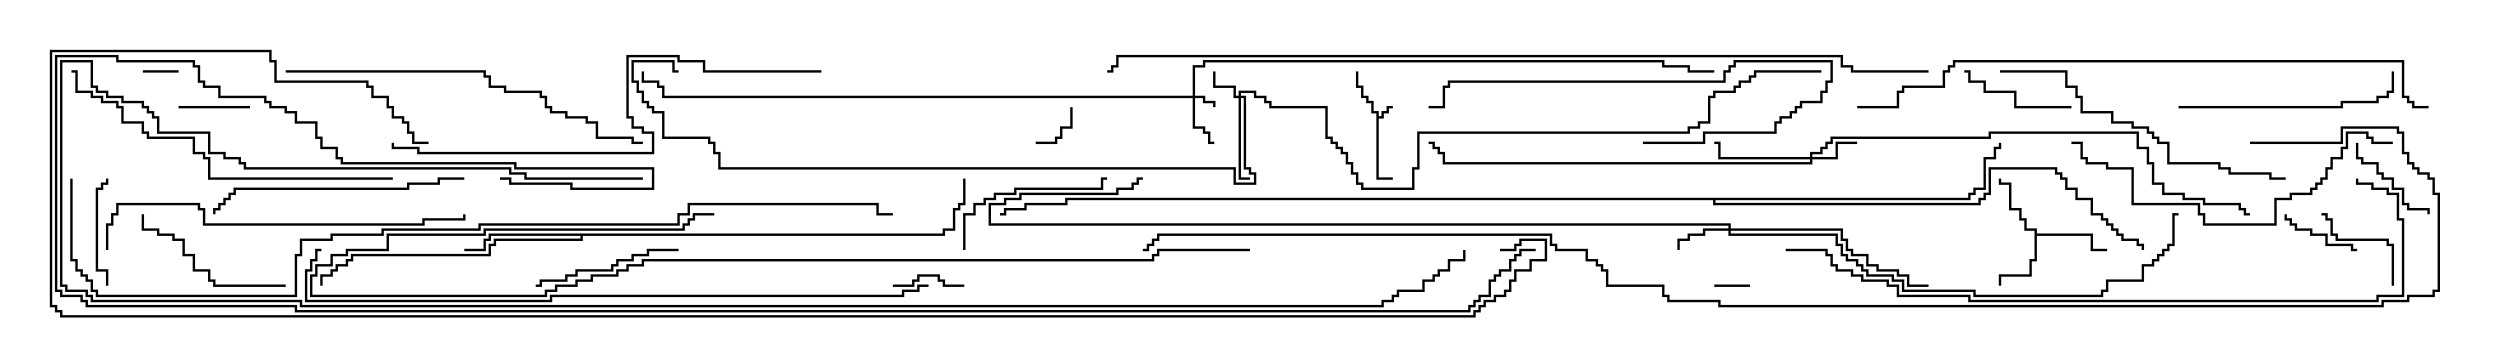 <svg version="1.1" width="105" height="15" xmlns="http://www.w3.org/2000/svg"><path d="M57.807,4.764L57.593,4.764L57.593,4.336L57.379,4.336L57.379,4.121L57.164,4.121L57.164,3.693L56.95,3.693L56.95,3L57.05,3L57.05,3.593L57.264,3.593L57.264,4.021L57.479,4.021L57.479,4.236L57.693,4.236L57.693,4.664L57.907,4.664L57.907,4.879L58.021,4.879L58.021,4.664L58.236,4.664L58.236,4.45L58.5,4.45L58.5,4.55L58.336,4.55L58.336,4.764L58.121,4.764L58.121,4.979L57.907,4.979L57.907,7.45L58.5,7.45L58.5,7.55L57.807,7.55z" stroke="none"/><path d="M85.45,9.693L85.021,9.693L85.021,9.264L84.807,9.264L84.807,8.836L84.379,8.836L84.379,7.764L83.95,7.764L83.95,7.5L84.05,7.5L84.05,7.664L84.479,7.664L84.479,8.736L84.907,8.736L84.907,9.164L85.121,9.164L85.121,9.593L85.55,9.593L85.55,9.807L87.907,9.807L87.907,10.45L88.5,10.45L88.5,10.55L87.807,10.55L87.807,9.907L85.55,9.907L85.55,10.979L85.336,10.979L85.336,11.621L84.05,11.621L84.05,12L83.95,12L83.95,11.521L85.236,11.521L85.236,10.879L85.45,10.879z" stroke="none"/><path d="M39.593,9.807L39.593,9.593L40.021,9.593L40.021,8.736L40.236,8.736L40.236,8.521L40.45,8.521L40.45,7.5L40.55,7.5L40.55,8.621L40.336,8.621L40.336,8.836L40.121,8.836L40.121,9.693L39.693,9.693L39.693,9.907L24.479,9.907L24.479,10.121L20.836,10.121L20.836,10.336L20.621,10.336L20.621,10.764L14.836,10.764L14.836,10.979L14.621,10.979L14.621,11.193L14.193,11.193L14.193,11.407L13.979,11.407L13.979,11.621L13.55,11.621L13.55,12L13.45,12L13.45,11.521L13.879,11.521L13.879,11.307L14.093,11.307L14.093,11.093L14.521,11.093L14.521,10.879L14.736,10.879L14.736,10.664L20.521,10.664L20.521,10.236L20.736,10.236L20.736,10.021L24.379,10.021L24.379,9.907L20.621,9.907L20.621,10.121L20.407,10.121L20.407,10.55L19.5,10.55L19.5,10.45L20.307,10.45L20.307,10.021L20.521,10.021L20.521,9.807z" stroke="none"/><path d="M82.664,8.307L82.664,8.093L82.879,8.093L82.879,7.879L83.307,7.879L83.307,6.593L83.736,6.593L83.736,6.164L83.95,6.164L83.95,6L84.05,6L84.05,6.264L83.836,6.264L83.836,6.693L83.407,6.693L83.407,7.979L82.979,7.979L82.979,8.193L82.764,8.193L82.764,8.407L72.05,8.407L72.05,8.521L83.093,8.521L83.093,8.307L83.307,8.307L83.307,8.093L83.521,8.093L83.521,7.021L86.407,7.021L86.407,7.236L86.621,7.236L86.621,7.45L86.836,7.45L86.836,7.879L87.264,7.879L87.264,8.307L87.907,8.307L87.907,8.95L88.336,8.95L88.336,9.164L88.55,9.164L88.55,9.379L88.764,9.379L88.764,9.593L88.979,9.593L88.979,9.807L89.193,9.807L89.193,10.021L89.836,10.021L89.836,10.236L90.05,10.236L90.05,10.5L89.95,10.5L89.95,10.336L89.736,10.336L89.736,10.121L89.093,10.121L89.093,9.907L88.879,9.907L88.879,9.693L88.664,9.693L88.664,9.479L88.45,9.479L88.45,9.264L88.236,9.264L88.236,9.05L87.807,9.05L87.807,8.407L87.164,8.407L87.164,7.979L86.736,7.979L86.736,7.55L86.521,7.55L86.521,7.336L86.307,7.336L86.307,7.121L83.621,7.121L83.621,8.193L83.407,8.193L83.407,8.407L83.193,8.407L83.193,8.621L71.95,8.621L71.95,8.407L44.836,8.407L44.836,8.621L43.121,8.621L43.121,8.836L42.264,8.836L42.264,9.05L42,9.05L42,8.95L42.164,8.95L42.164,8.736L43.021,8.736L43.021,8.521L44.736,8.521L44.736,8.307z" stroke="none"/><path d="M50.093,4.021L50.093,2.736L50.521,2.736L50.521,2.521L69.907,2.521L69.907,2.736L70.979,2.736L70.979,2.95L72,2.95L72,3.05L70.879,3.05L70.879,2.836L69.807,2.836L69.807,2.621L50.621,2.621L50.621,2.836L50.193,2.836L50.193,4.021L50.621,4.021L50.621,4.236L51.05,4.236L51.05,4.5L50.95,4.5L50.95,4.336L50.521,4.336L50.521,4.121L50.193,4.121L50.193,5.307L50.621,5.307L50.621,5.521L50.836,5.521L50.836,5.95L51,5.95L51,6.05L50.736,6.05L50.736,5.621L50.521,5.621L50.521,5.407L50.093,5.407L50.093,4.121L27.807,4.121L27.807,3.693L27.593,3.693L27.593,3.479L26.95,3.479L26.95,3L27.05,3L27.05,3.379L27.693,3.379L27.693,3.593L27.907,3.593L27.907,4.021z" stroke="none"/><path d="M52.021,4.021L52.021,3.807L52.764,3.807L52.764,4.021L53.193,4.021L53.193,4.236L53.407,4.236L53.407,4.45L55.764,4.45L55.764,5.736L55.979,5.736L55.979,5.95L56.193,5.95L56.193,6.164L56.407,6.164L56.407,6.379L56.621,6.379L56.621,6.807L56.836,6.807L56.836,7.236L57.05,7.236L57.05,7.664L57.264,7.664L57.264,7.879L59.307,7.879L59.307,7.021L59.521,7.021L59.521,5.521L70.879,5.521L70.879,5.307L71.307,5.307L71.307,5.093L71.736,5.093L71.736,4.021L71.95,4.021L71.95,3.807L72.807,3.807L72.807,3.593L73.021,3.593L73.021,3.379L73.45,3.379L73.45,3.164L73.664,3.164L73.664,2.95L76.5,2.95L76.5,3.05L73.764,3.05L73.764,3.264L73.55,3.264L73.55,3.479L73.121,3.479L73.121,3.693L72.907,3.693L72.907,3.907L72.05,3.907L72.05,4.121L71.836,4.121L71.836,5.193L71.407,5.193L71.407,5.407L70.979,5.407L70.979,5.621L59.621,5.621L59.621,7.121L59.407,7.121L59.407,7.979L57.164,7.979L57.164,7.764L56.95,7.764L56.95,7.336L56.736,7.336L56.736,6.907L56.521,6.907L56.521,6.479L56.307,6.479L56.307,6.264L56.093,6.264L56.093,6.05L55.879,6.05L55.879,5.836L55.664,5.836L55.664,4.55L53.307,4.55L53.307,4.336L53.093,4.336L53.093,4.121L52.664,4.121L52.664,3.907L52.121,3.907L52.121,4.021L52.336,4.021L52.336,7.021L52.55,7.021L52.55,7.236L52.764,7.236L52.764,7.764L51.807,7.764L51.807,7.121L30.164,7.121L30.164,6.479L29.95,6.479L29.95,6.05L29.736,6.05L29.736,5.836L27.807,5.836L27.807,4.764L27.379,4.764L27.379,4.55L27.164,4.55L27.164,4.336L26.95,4.336L26.95,3.907L26.736,3.907L26.736,3.479L26.521,3.479L26.521,2.521L28.336,2.521L28.336,2.95L28.5,2.95L28.5,3.05L28.236,3.05L28.236,2.621L26.621,2.621L26.621,3.379L26.836,3.379L26.836,3.807L27.05,3.807L27.05,4.236L27.264,4.236L27.264,4.45L27.479,4.45L27.479,4.664L27.907,4.664L27.907,5.736L29.836,5.736L29.836,5.95L30.05,5.95L30.05,6.379L30.264,6.379L30.264,7.021L51.907,7.021L51.907,7.664L52.664,7.664L52.664,7.336L52.45,7.336L52.45,7.121L52.236,7.121L52.236,4.121L52.121,4.121L52.121,7.45L52.5,7.45L52.5,7.55L52.021,7.55L52.021,4.121L51.807,4.121L51.807,3.693L50.95,3.693L50.95,3L51.05,3L51.05,3.593L51.907,3.593L51.907,4.021z" stroke="none"/><path d="M76.021,6.593L76.021,6.379L76.45,6.379L76.45,6.164L76.664,6.164L76.664,5.95L76.879,5.95L76.879,5.736L83.521,5.736L83.521,5.521L89.836,5.521L89.836,6.164L90.264,6.164L90.264,6.807L90.479,6.807L90.479,7.664L90.907,7.664L90.907,8.093L91.764,8.093L91.764,8.307L92.621,8.307L92.621,8.521L94.121,8.521L94.121,8.736L94.336,8.736L94.336,8.95L94.5,8.95L94.5,9.05L94.236,9.05L94.236,8.836L94.021,8.836L94.021,8.621L92.521,8.621L92.521,8.407L91.664,8.407L91.664,8.193L90.807,8.193L90.807,7.764L90.379,7.764L90.379,6.907L90.164,6.907L90.164,6.264L89.736,6.264L89.736,5.621L83.621,5.621L83.621,5.836L76.979,5.836L76.979,6.05L76.764,6.05L76.764,6.264L76.55,6.264L76.55,6.479L76.121,6.479L76.121,6.593L77.093,6.593L77.093,5.95L78,5.95L78,6.05L77.193,6.05L77.193,6.693L76.121,6.693L76.121,6.907L60.593,6.907L60.593,6.479L60.379,6.479L60.379,6.264L60.164,6.264L60.164,6.05L60,6.05L60,5.95L60.264,5.95L60.264,6.164L60.479,6.164L60.479,6.379L60.693,6.379L60.693,6.807L76.021,6.807L76.021,6.693L72.164,6.693L72.164,6.05L72,6.05L72,5.95L72.264,5.95L72.264,6.593z" stroke="none"/><path d="M72.593,9.593L72.593,9.479L41.521,9.479L41.521,8.521L42.164,8.521L42.164,8.307L42.807,8.307L42.807,8.093L46.879,8.093L46.879,7.879L47.521,7.879L47.521,7.664L47.736,7.664L47.736,7.45L48,7.45L48,7.55L47.836,7.55L47.836,7.764L47.621,7.764L47.621,7.979L46.979,7.979L46.979,8.193L42.907,8.193L42.907,8.407L42.264,8.407L42.264,8.621L41.621,8.621L41.621,9.379L72.693,9.379L72.693,9.593L77.407,9.593L77.407,10.021L77.621,10.021L77.621,10.45L77.836,10.45L77.836,10.664L78.479,10.664L78.479,11.093L78.907,11.093L78.907,11.307L79.764,11.307L79.764,11.521L80.193,11.521L80.193,11.95L81,11.95L81,12.05L80.093,12.05L80.093,11.621L79.664,11.621L79.664,11.407L78.807,11.407L78.807,11.193L78.379,11.193L78.379,10.764L77.736,10.764L77.736,10.55L77.521,10.55L77.521,10.121L77.307,10.121L77.307,9.693L72.693,9.693L72.693,9.807L77.193,9.807L77.193,10.236L77.407,10.236L77.407,10.664L77.621,10.664L77.621,10.879L78.05,10.879L78.05,11.093L78.264,11.093L78.264,11.307L78.479,11.307L78.479,11.521L79.55,11.521L79.55,11.736L79.979,11.736L79.979,12.164L82.979,12.164L82.979,12.379L88.236,12.379L88.236,12.164L88.45,12.164L88.45,11.736L89.95,11.736L89.95,11.093L90.379,11.093L90.379,10.879L90.593,10.879L90.593,10.664L90.807,10.664L90.807,10.45L91.021,10.45L91.021,10.236L91.236,10.236L91.236,8.95L91.5,8.95L91.5,9.05L91.336,9.05L91.336,10.336L91.121,10.336L91.121,10.55L90.907,10.55L90.907,10.764L90.693,10.764L90.693,10.979L90.479,10.979L90.479,11.193L90.05,11.193L90.05,11.836L88.55,11.836L88.55,12.264L88.336,12.264L88.336,12.479L82.879,12.479L82.879,12.264L79.879,12.264L79.879,11.836L79.45,11.836L79.45,11.621L78.379,11.621L78.379,11.407L78.164,11.407L78.164,11.193L77.95,11.193L77.95,10.979L77.521,10.979L77.521,10.764L77.307,10.764L77.307,10.336L77.093,10.336L77.093,9.907L72.593,9.907L72.593,9.693L71.621,9.693L71.621,9.907L70.979,9.907L70.979,10.121L70.55,10.121L70.55,10.5L70.45,10.5L70.45,10.021L70.879,10.021L70.879,9.807L71.521,9.807L71.521,9.593z" stroke="none"/><path d="M73.5,11.95L73.5,12.05L72,12.05L72,11.95z" stroke="none"/><path d="M7.5,2.95L7.5,3.05L6,3.05L6,2.95z" stroke="none"/><path d="M43.5,6.05L43.5,5.95L44.307,5.95L44.307,5.736L44.521,5.736L44.521,5.307L44.95,5.307L44.95,4.5L45.05,4.5L45.05,5.407L44.621,5.407L44.621,5.836L44.407,5.836L44.407,6.05z" stroke="none"/><path d="M40.5,11.95L40.5,12.05L39.593,12.05L39.593,11.836L39.379,11.836L39.379,11.621L38.621,11.621L38.621,11.836L38.407,11.836L38.407,12.05L37.5,12.05L37.5,11.95L38.307,11.95L38.307,11.736L38.521,11.736L38.521,11.521L39.479,11.521L39.479,11.736L39.693,11.736L39.693,11.95z" stroke="none"/><path d="M10.5,4.45L10.5,4.55L7.5,4.55L7.5,4.45z" stroke="none"/><path d="M99,10.45L99,10.55L98.736,10.55L98.736,10.336L97.664,10.336L97.664,9.907L97.021,9.907L97.021,9.693L96.379,9.693L96.379,9.479L96.164,9.479L96.164,9.264L95.95,9.264L95.95,9L96.05,9L96.05,9.164L96.264,9.164L96.264,9.379L96.479,9.379L96.479,9.593L97.121,9.593L97.121,9.807L97.764,9.807L97.764,10.236L98.836,10.236L98.836,10.45z" stroke="none"/><path d="M100.55,12L100.45,12L100.45,10.336L100.236,10.336L100.236,10.121L98.093,10.121L98.093,9.907L97.879,9.907L97.879,9.264L97.664,9.264L97.664,9.05L97.5,9.05L97.5,8.95L97.764,8.95L97.764,9.164L97.979,9.164L97.979,9.807L98.193,9.807L98.193,10.021L100.336,10.021L100.336,10.236L100.55,10.236z" stroke="none"/><path d="M98.95,6L99.05,6L99.05,6.593L99.264,6.593L99.264,6.807L99.907,6.807L99.907,7.236L100.121,7.236L100.121,7.45L100.55,7.45L100.55,7.879L100.979,7.879L100.979,8.521L101.193,8.521L101.193,8.736L102.05,8.736L102.05,9L101.95,9L101.95,8.836L101.093,8.836L101.093,8.621L100.879,8.621L100.879,7.979L100.45,7.979L100.45,7.55L100.021,7.55L100.021,7.336L99.807,7.336L99.807,6.907L99.164,6.907L99.164,6.693L98.95,6.693z" stroke="none"/><path d="M4.55,12L4.45,12L4.45,11.407L4.021,11.407L4.021,7.879L4.236,7.879L4.236,7.664L4.45,7.664L4.45,7.5L4.55,7.5L4.55,7.764L4.336,7.764L4.336,7.979L4.121,7.979L4.121,11.307L4.55,11.307z" stroke="none"/><path d="M87,4.45L87,4.55L84.593,4.55L84.593,3.907L83.307,3.907L83.307,3.479L82.664,3.479L82.664,3.05L82.5,3.05L82.5,2.95L82.764,2.95L82.764,3.379L83.407,3.379L83.407,3.807L84.693,3.807L84.693,4.45z" stroke="none"/><path d="M28.5,10.45L28.5,10.55L27.264,10.55L27.264,10.764L26.621,10.764L26.621,10.979L25.979,10.979L25.979,11.193L25.764,11.193L25.764,11.407L24.264,11.407L24.264,11.621L23.836,11.621L23.836,11.836L22.764,11.836L22.764,12.05L22.5,12.05L22.5,11.95L22.664,11.95L22.664,11.736L23.736,11.736L23.736,11.521L24.164,11.521L24.164,11.307L25.664,11.307L25.664,11.093L25.879,11.093L25.879,10.879L26.521,10.879L26.521,10.664L27.164,10.664L27.164,10.45z" stroke="none"/><path d="M12,11.95L12,12.05L8.95,12.05L8.95,11.836L8.736,11.836L8.736,11.407L8.093,11.407L8.093,10.764L7.664,10.764L7.664,10.121L7.236,10.121L7.236,9.907L6.593,9.907L6.593,9.693L5.95,9.693L5.95,9L6.05,9L6.05,9.593L6.693,9.593L6.693,9.807L7.336,9.807L7.336,10.021L7.764,10.021L7.764,10.664L8.193,10.664L8.193,11.307L8.836,11.307L8.836,11.736L9.05,11.736L9.05,11.95z" stroke="none"/><path d="M40.55,10.5L40.45,10.5L40.45,8.95L40.879,8.95L40.879,8.521L41.307,8.521L41.307,8.307L41.736,8.307L41.736,8.093L42.593,8.093L42.593,7.879L46.236,7.879L46.236,7.45L46.5,7.45L46.5,7.55L46.336,7.55L46.336,7.979L42.693,7.979L42.693,8.193L41.836,8.193L41.836,8.407L41.407,8.407L41.407,8.621L40.979,8.621L40.979,9.05L40.55,9.05z" stroke="none"/><path d="M69,6.05L69,5.95L71.521,5.95L71.521,5.521L74.521,5.521L74.521,5.093L74.736,5.093L74.736,4.879L75.164,4.879L75.164,4.664L75.379,4.664L75.379,4.45L75.593,4.45L75.593,4.236L76.45,4.236L76.45,3.807L76.664,3.807L76.664,3.379L76.879,3.379L76.879,2.621L72.907,2.621L72.907,2.836L72.693,2.836L72.693,3.05L72.479,3.05L72.479,3.479L60.907,3.479L60.907,3.693L60.693,3.693L60.693,4.55L60,4.55L60,4.45L60.593,4.45L60.593,3.593L60.807,3.593L60.807,3.379L72.379,3.379L72.379,2.95L72.593,2.95L72.593,2.736L72.807,2.736L72.807,2.521L76.979,2.521L76.979,3.479L76.764,3.479L76.764,3.907L76.55,3.907L76.55,4.336L75.693,4.336L75.693,4.55L75.479,4.55L75.479,4.764L75.264,4.764L75.264,4.979L74.836,4.979L74.836,5.193L74.621,5.193L74.621,5.621L71.621,5.621L71.621,6.05z" stroke="none"/><path d="M91.5,4.55L91.5,4.45L98.307,4.45L98.307,4.236L99.807,4.236L99.807,4.021L100.236,4.021L100.236,3.807L100.45,3.807L100.45,3L100.55,3L100.55,3.907L100.336,3.907L100.336,4.121L99.907,4.121L99.907,4.336L98.407,4.336L98.407,4.55z" stroke="none"/><path d="M19.5,7.45L19.5,7.55L18.479,7.55L18.479,7.764L17.193,7.764L17.193,7.979L9.907,7.979L9.907,8.193L9.693,8.193L9.693,8.407L9.479,8.407L9.479,8.621L9.264,8.621L9.264,8.836L9.05,8.836L9.05,9L8.95,9L8.95,8.736L9.164,8.736L9.164,8.521L9.379,8.521L9.379,8.307L9.593,8.307L9.593,8.093L9.807,8.093L9.807,7.879L17.093,7.879L17.093,7.664L18.379,7.664L18.379,7.45z" stroke="none"/><path d="M84,3.05L84,2.95L86.836,2.95L86.836,3.593L87.264,3.593L87.264,4.021L87.479,4.021L87.479,4.664L88.764,4.664L88.764,5.093L89.621,5.093L89.621,5.307L90.264,5.307L90.264,5.521L90.479,5.521L90.479,5.736L90.693,5.736L90.693,5.95L91.121,5.95L91.121,6.807L93.264,6.807L93.264,7.021L93.693,7.021L93.693,7.236L95.407,7.236L95.407,7.45L96,7.45L96,7.55L95.307,7.55L95.307,7.336L93.593,7.336L93.593,7.121L93.164,7.121L93.164,6.907L91.021,6.907L91.021,6.05L90.593,6.05L90.593,5.836L90.379,5.836L90.379,5.621L90.164,5.621L90.164,5.407L89.521,5.407L89.521,5.193L88.664,5.193L88.664,4.764L87.379,4.764L87.379,4.121L87.164,4.121L87.164,3.693L86.736,3.693L86.736,3.05z" stroke="none"/><path d="M100.5,5.95L100.5,6.05L99.593,6.05L99.593,5.836L99.379,5.836L99.379,5.621L98.621,5.621L98.621,6.264L98.407,6.264L98.407,6.693L97.979,6.693L97.979,7.121L97.764,7.121L97.764,7.55L97.55,7.55L97.55,7.764L97.336,7.764L97.336,7.979L97.121,7.979L97.121,8.193L96.264,8.193L96.264,8.407L95.621,8.407L95.621,9.479L92.521,9.479L92.521,9.05L92.307,9.05L92.307,8.621L89.521,8.621L89.521,7.121L88.45,7.121L88.45,6.907L87.593,6.907L87.593,6.693L87.379,6.693L87.379,6.05L87,6.05L87,5.95L87.479,5.95L87.479,6.593L87.693,6.593L87.693,6.807L88.55,6.807L88.55,7.021L89.621,7.021L89.621,8.521L92.407,8.521L92.407,8.95L92.621,8.95L92.621,9.379L95.521,9.379L95.521,8.307L96.164,8.307L96.164,8.093L97.021,8.093L97.021,7.879L97.236,7.879L97.236,7.664L97.45,7.664L97.45,7.45L97.664,7.45L97.664,7.021L97.879,7.021L97.879,6.593L98.307,6.593L98.307,6.164L98.521,6.164L98.521,5.521L99.479,5.521L99.479,5.736L99.693,5.736L99.693,5.95z" stroke="none"/><path d="M16.5,7.45L16.5,7.55L8.736,7.55L8.736,6.693L8.521,6.693L8.521,6.479L8.093,6.479L8.093,5.836L6.164,5.836L6.164,5.621L5.95,5.621L5.95,5.193L5.093,5.193L5.093,4.55L4.879,4.55L4.879,4.336L4.236,4.336L4.236,4.121L3.807,4.121L3.807,3.907L3.164,3.907L3.164,3.05L3,3.05L3,2.95L3.264,2.95L3.264,3.807L3.907,3.807L3.907,4.021L4.336,4.021L4.336,4.236L4.979,4.236L4.979,4.45L5.193,4.45L5.193,5.093L6.05,5.093L6.05,5.521L6.264,5.521L6.264,5.736L8.193,5.736L8.193,6.379L8.621,6.379L8.621,6.593L8.836,6.593L8.836,7.45z" stroke="none"/><path d="M4.55,10.5L4.45,10.5L4.45,9.379L4.664,9.379L4.664,8.95L4.879,8.95L4.879,8.521L8.407,8.521L8.407,8.736L8.621,8.736L8.621,9.379L17.736,9.379L17.736,9.164L19.45,9.164L19.45,9L19.55,9L19.55,9.264L17.836,9.264L17.836,9.479L8.521,9.479L8.521,8.836L8.307,8.836L8.307,8.621L4.979,8.621L4.979,9.05L4.764,9.05L4.764,9.479L4.55,9.479z" stroke="none"/><path d="M12,3.05L12,2.95L20.407,2.95L20.407,3.164L20.621,3.164L20.621,3.593L21.264,3.593L21.264,3.807L22.764,3.807L22.764,4.021L22.979,4.021L22.979,4.45L23.193,4.45L23.193,4.664L23.836,4.664L23.836,4.879L24.693,4.879L24.693,5.093L25.121,5.093L25.121,5.736L26.621,5.736L26.621,5.95L27,5.95L27,6.05L26.521,6.05L26.521,5.836L25.021,5.836L25.021,5.193L24.593,5.193L24.593,4.979L23.736,4.979L23.736,4.764L23.093,4.764L23.093,4.55L22.879,4.55L22.879,4.121L22.664,4.121L22.664,3.907L21.164,3.907L21.164,3.693L20.521,3.693L20.521,3.264L20.307,3.264L20.307,3.05z" stroke="none"/><path d="M34.5,2.95L34.5,3.05L29.521,3.05L29.521,2.621L28.45,2.621L28.45,2.407L26.407,2.407L26.407,4.879L26.621,4.879L26.621,5.307L27.05,5.307L27.05,5.521L27.479,5.521L27.479,6.479L17.521,6.479L17.521,6.264L16.45,6.264L16.45,6L16.55,6L16.55,6.164L17.621,6.164L17.621,6.379L27.379,6.379L27.379,5.621L26.95,5.621L26.95,5.407L26.521,5.407L26.521,4.979L26.307,4.979L26.307,2.307L28.55,2.307L28.55,2.521L29.621,2.521L29.621,2.95z" stroke="none"/><path d="M52.5,10.45L52.5,10.55L48.693,10.55L48.693,10.764L48.479,10.764L48.479,10.979L27.05,10.979L27.05,11.193L26.407,11.193L26.407,11.407L25.979,11.407L25.979,11.621L24.907,11.621L24.907,11.836L24.264,11.836L24.264,12.05L23.407,12.05L23.407,12.264L22.979,12.264L22.979,12.479L13.021,12.479L13.021,11.521L13.236,11.521L13.236,11.093L13.879,11.093L13.879,10.664L14.521,10.664L14.521,10.45L16.236,10.45L16.236,9.807L20.307,9.807L20.307,9.593L28.664,9.593L28.664,9.379L28.879,9.379L28.879,9.164L29.093,9.164L29.093,8.95L30,8.95L30,9.05L29.193,9.05L29.193,9.264L28.979,9.264L28.979,9.479L28.764,9.479L28.764,9.693L20.407,9.693L20.407,9.907L16.336,9.907L16.336,10.55L14.621,10.55L14.621,10.764L13.979,10.764L13.979,11.193L13.336,11.193L13.336,11.621L13.121,11.621L13.121,12.379L22.879,12.379L22.879,12.164L23.307,12.164L23.307,11.95L24.164,11.95L24.164,11.736L24.807,11.736L24.807,11.521L25.879,11.521L25.879,11.307L26.307,11.307L26.307,11.093L26.95,11.093L26.95,10.879L48.379,10.879L48.379,10.664L48.593,10.664L48.593,10.45z" stroke="none"/><path d="M78,4.55L78,4.45L79.664,4.45L79.664,3.807L79.879,3.807L79.879,3.593L81.593,3.593L81.593,2.95L81.807,2.95L81.807,2.736L82.021,2.736L82.021,2.521L100.979,2.521L100.979,4.021L101.193,4.021L101.193,4.236L101.407,4.236L101.407,4.45L102,4.45L102,4.55L101.307,4.55L101.307,4.336L101.093,4.336L101.093,4.121L100.879,4.121L100.879,2.621L82.121,2.621L82.121,2.836L81.907,2.836L81.907,3.05L81.693,3.05L81.693,3.693L79.979,3.693L79.979,3.907L79.764,3.907L79.764,4.55z" stroke="none"/><path d="M75,10.55L75,10.45L76.764,10.45L76.764,10.664L76.979,10.664L76.979,11.093L77.193,11.093L77.193,11.307L77.836,11.307L77.836,11.521L78.264,11.521L78.264,11.736L79.336,11.736L79.336,11.95L79.764,11.95L79.764,12.379L82.764,12.379L82.764,12.593L99.807,12.593L99.807,12.379L100.879,12.379L100.879,9.264L100.664,9.264L100.664,8.193L100.236,8.193L100.236,7.979L99.593,7.979L99.593,7.764L98.95,7.764L98.95,7.5L99.05,7.5L99.05,7.664L99.693,7.664L99.693,7.879L100.336,7.879L100.336,8.093L100.764,8.093L100.764,9.164L100.979,9.164L100.979,12.479L99.907,12.479L99.907,12.693L82.664,12.693L82.664,12.479L79.664,12.479L79.664,12.05L79.236,12.05L79.236,11.836L78.164,11.836L78.164,11.621L77.736,11.621L77.736,11.407L77.093,11.407L77.093,11.193L76.879,11.193L76.879,10.764L76.664,10.764L76.664,10.55z" stroke="none"/><path d="M39,11.95L39,12.05L38.621,12.05L38.621,12.264L37.979,12.264L37.979,12.479L23.193,12.479L23.193,12.693L12.807,12.693L12.807,11.307L13.021,11.307L13.021,10.879L13.236,10.879L13.236,10.45L13.5,10.45L13.5,10.55L13.336,10.55L13.336,10.979L13.121,10.979L13.121,11.407L12.907,11.407L12.907,12.593L23.093,12.593L23.093,12.379L37.879,12.379L37.879,12.164L38.521,12.164L38.521,11.95z" stroke="none"/><path d="M81,2.95L81,3.05L77.736,3.05L77.736,2.836L77.307,2.836L77.307,2.407L46.979,2.407L46.979,2.836L46.764,2.836L46.764,3.05L46.5,3.05L46.5,2.95L46.664,2.95L46.664,2.736L46.879,2.736L46.879,2.307L77.407,2.307L77.407,2.736L77.836,2.736L77.836,2.95z" stroke="none"/><path d="M2.95,7.5L3.05,7.5L3.05,10.879L3.264,10.879L3.264,11.307L3.479,11.307L3.479,11.521L3.693,11.521L3.693,11.736L3.907,11.736L3.907,12.164L4.121,12.164L4.121,12.379L12.379,12.379L12.379,10.664L12.593,10.664L12.593,10.021L13.879,10.021L13.879,9.807L16.021,9.807L16.021,9.593L20.093,9.593L20.093,9.379L28.45,9.379L28.45,8.95L28.879,8.95L28.879,8.521L36.907,8.521L36.907,8.95L37.5,8.95L37.5,9.05L36.807,9.05L36.807,8.621L28.979,8.621L28.979,9.05L28.55,9.05L28.55,9.479L20.193,9.479L20.193,9.693L16.121,9.693L16.121,9.907L13.979,9.907L13.979,10.121L12.693,10.121L12.693,10.764L12.479,10.764L12.479,12.479L4.021,12.479L4.021,12.264L3.807,12.264L3.807,11.836L3.593,11.836L3.593,11.621L3.379,11.621L3.379,11.407L3.164,11.407L3.164,10.979L2.95,10.979z" stroke="none"/><path d="M27,7.45L27,7.55L22.021,7.55L22.021,7.336L21.379,7.336L21.379,7.121L10.236,7.121L10.236,6.907L10.021,6.907L10.021,6.693L9.379,6.693L9.379,6.479L8.736,6.479L8.736,5.621L6.593,5.621L6.593,4.979L6.379,4.979L6.379,4.764L6.164,4.764L6.164,4.55L5.95,4.55L5.95,4.336L5.093,4.336L5.093,4.121L4.45,4.121L4.45,3.907L4.021,3.907L4.021,3.693L3.807,3.693L3.807,2.621L2.621,2.621L2.621,11.95L2.836,11.95L2.836,12.164L3.693,12.164L3.693,12.379L3.907,12.379L3.907,12.593L12.693,12.593L12.693,12.807L58.021,12.807L58.021,12.593L58.45,12.593L58.45,12.379L58.664,12.379L58.664,12.164L59.736,12.164L59.736,11.736L60.164,11.736L60.164,11.521L60.379,11.521L60.379,11.307L60.807,11.307L60.807,10.879L61.45,10.879L61.45,10.5L61.55,10.5L61.55,10.979L60.907,10.979L60.907,11.407L60.479,11.407L60.479,11.621L60.264,11.621L60.264,11.836L59.836,11.836L59.836,12.264L58.764,12.264L58.764,12.479L58.55,12.479L58.55,12.693L58.121,12.693L58.121,12.907L12.593,12.907L12.593,12.693L3.807,12.693L3.807,12.479L3.593,12.479L3.593,12.264L2.736,12.264L2.736,12.05L2.521,12.05L2.521,2.521L3.907,2.521L3.907,3.593L4.121,3.593L4.121,3.807L4.55,3.807L4.55,4.021L5.193,4.021L5.193,4.236L6.05,4.236L6.05,4.45L6.264,4.45L6.264,4.664L6.479,4.664L6.479,4.879L6.693,4.879L6.693,5.521L8.836,5.521L8.836,6.379L9.479,6.379L9.479,6.593L10.121,6.593L10.121,6.807L10.336,6.807L10.336,7.021L21.479,7.021L21.479,7.236L22.121,7.236L22.121,7.45z" stroke="none"/><path d="M21,7.55L21,7.45L21.479,7.45L21.479,7.664L24.05,7.664L24.05,7.879L27.379,7.879L27.379,7.121L21.593,7.121L21.593,6.907L14.307,6.907L14.307,6.693L14.093,6.693L14.093,6.264L13.45,6.264L13.45,5.836L13.236,5.836L13.236,5.193L12.379,5.193L12.379,4.764L11.95,4.764L11.95,4.55L11.307,4.55L11.307,4.336L11.093,4.336L11.093,4.121L9.164,4.121L9.164,3.693L8.521,3.693L8.521,3.479L8.307,3.479L8.307,2.836L8.093,2.836L8.093,2.621L4.879,2.621L4.879,2.407L2.407,2.407L2.407,12.164L2.621,12.164L2.621,12.379L3.479,12.379L3.479,12.593L3.693,12.593L3.693,12.807L12.479,12.807L12.479,13.021L61.664,13.021L61.664,12.807L61.879,12.807L61.879,12.593L62.093,12.593L62.093,12.379L62.521,12.379L62.521,11.736L62.736,11.736L62.736,11.521L62.95,11.521L62.95,11.307L63.379,11.307L63.379,10.879L63.593,10.879L63.593,10.664L63.807,10.664L63.807,10.45L64.5,10.45L64.5,10.55L63.907,10.55L63.907,10.764L63.693,10.764L63.693,10.979L63.479,10.979L63.479,11.407L63.05,11.407L63.05,11.621L62.836,11.621L62.836,11.836L62.621,11.836L62.621,12.479L62.193,12.479L62.193,12.693L61.979,12.693L61.979,12.907L61.764,12.907L61.764,13.121L12.379,13.121L12.379,12.907L3.593,12.907L3.593,12.693L3.379,12.693L3.379,12.479L2.521,12.479L2.521,12.264L2.307,12.264L2.307,2.307L4.979,2.307L4.979,2.521L8.193,2.521L8.193,2.736L8.407,2.736L8.407,3.379L8.621,3.379L8.621,3.593L9.264,3.593L9.264,4.021L11.193,4.021L11.193,4.236L11.407,4.236L11.407,4.45L12.05,4.45L12.05,4.664L12.479,4.664L12.479,5.093L13.336,5.093L13.336,5.736L13.55,5.736L13.55,6.164L14.193,6.164L14.193,6.593L14.407,6.593L14.407,6.807L21.693,6.807L21.693,7.021L27.479,7.021L27.479,7.979L23.95,7.979L23.95,7.764L21.379,7.764L21.379,7.55z" stroke="none"/><path d="M63,10.55L63,10.45L63.593,10.45L63.593,10.236L63.807,10.236L63.807,10.021L64.979,10.021L64.979,10.979L64.336,10.979L64.336,11.407L63.693,11.407L63.693,11.836L63.479,11.836L63.479,12.264L63.264,12.264L63.264,12.479L62.836,12.479L62.836,12.693L62.407,12.693L62.407,12.907L62.193,12.907L62.193,13.121L61.979,13.121L61.979,13.336L2.521,13.336L2.521,13.121L2.307,13.121L2.307,12.907L2.093,12.907L2.093,2.093L11.407,2.093L11.407,2.521L11.621,2.521L11.621,3.379L15.479,3.379L15.479,3.593L15.693,3.593L15.693,4.021L16.336,4.021L16.336,4.45L16.55,4.45L16.55,4.879L16.979,4.879L16.979,5.093L17.193,5.093L17.193,5.521L17.407,5.521L17.407,5.95L18,5.95L18,6.05L17.307,6.05L17.307,5.621L17.093,5.621L17.093,5.193L16.879,5.193L16.879,4.979L16.45,4.979L16.45,4.55L16.236,4.55L16.236,4.121L15.593,4.121L15.593,3.693L15.379,3.693L15.379,3.479L11.521,3.479L11.521,2.621L11.307,2.621L11.307,2.193L2.193,2.193L2.193,12.807L2.407,12.807L2.407,13.021L2.621,13.021L2.621,13.236L61.879,13.236L61.879,13.021L62.093,13.021L62.093,12.807L62.307,12.807L62.307,12.593L62.736,12.593L62.736,12.379L63.164,12.379L63.164,12.164L63.379,12.164L63.379,11.736L63.593,11.736L63.593,11.307L64.236,11.307L64.236,10.879L64.879,10.879L64.879,10.121L63.907,10.121L63.907,10.336L63.693,10.336L63.693,10.55z" stroke="none"/><path d="M94.5,6.05L94.5,5.95L98.307,5.95L98.307,5.307L100.764,5.307L100.764,5.521L100.979,5.521L100.979,6.379L101.193,6.379L101.193,6.807L101.407,6.807L101.407,7.021L101.621,7.021L101.621,7.236L102.05,7.236L102.05,7.45L102.264,7.45L102.264,8.093L102.479,8.093L102.479,12.264L102.264,12.264L102.264,12.479L101.193,12.479L101.193,12.693L100.121,12.693L100.121,12.907L72.164,12.907L72.164,12.693L70.021,12.693L70.021,12.479L69.807,12.479L69.807,12.05L67.45,12.05L67.45,11.407L67.236,11.407L67.236,11.193L67.021,11.193L67.021,10.979L66.593,10.979L66.593,10.55L65.307,10.55L65.307,10.336L65.093,10.336L65.093,9.907L48.693,9.907L48.693,10.121L48.479,10.121L48.479,10.336L48.264,10.336L48.264,10.55L48,10.55L48,10.45L48.164,10.45L48.164,10.236L48.379,10.236L48.379,10.021L48.593,10.021L48.593,9.807L65.193,9.807L65.193,10.236L65.407,10.236L65.407,10.45L66.693,10.45L66.693,10.879L67.121,10.879L67.121,11.093L67.336,11.093L67.336,11.307L67.55,11.307L67.55,11.95L69.907,11.95L69.907,12.379L70.121,12.379L70.121,12.593L72.264,12.593L72.264,12.807L100.021,12.807L100.021,12.593L101.093,12.593L101.093,12.379L102.164,12.379L102.164,12.164L102.379,12.164L102.379,8.193L102.164,8.193L102.164,7.55L101.95,7.55L101.95,7.336L101.521,7.336L101.521,7.121L101.307,7.121L101.307,6.907L101.093,6.907L101.093,6.479L100.879,6.479L100.879,5.621L100.664,5.621L100.664,5.407L98.407,5.407L98.407,6.05z" stroke="none"/></svg>
